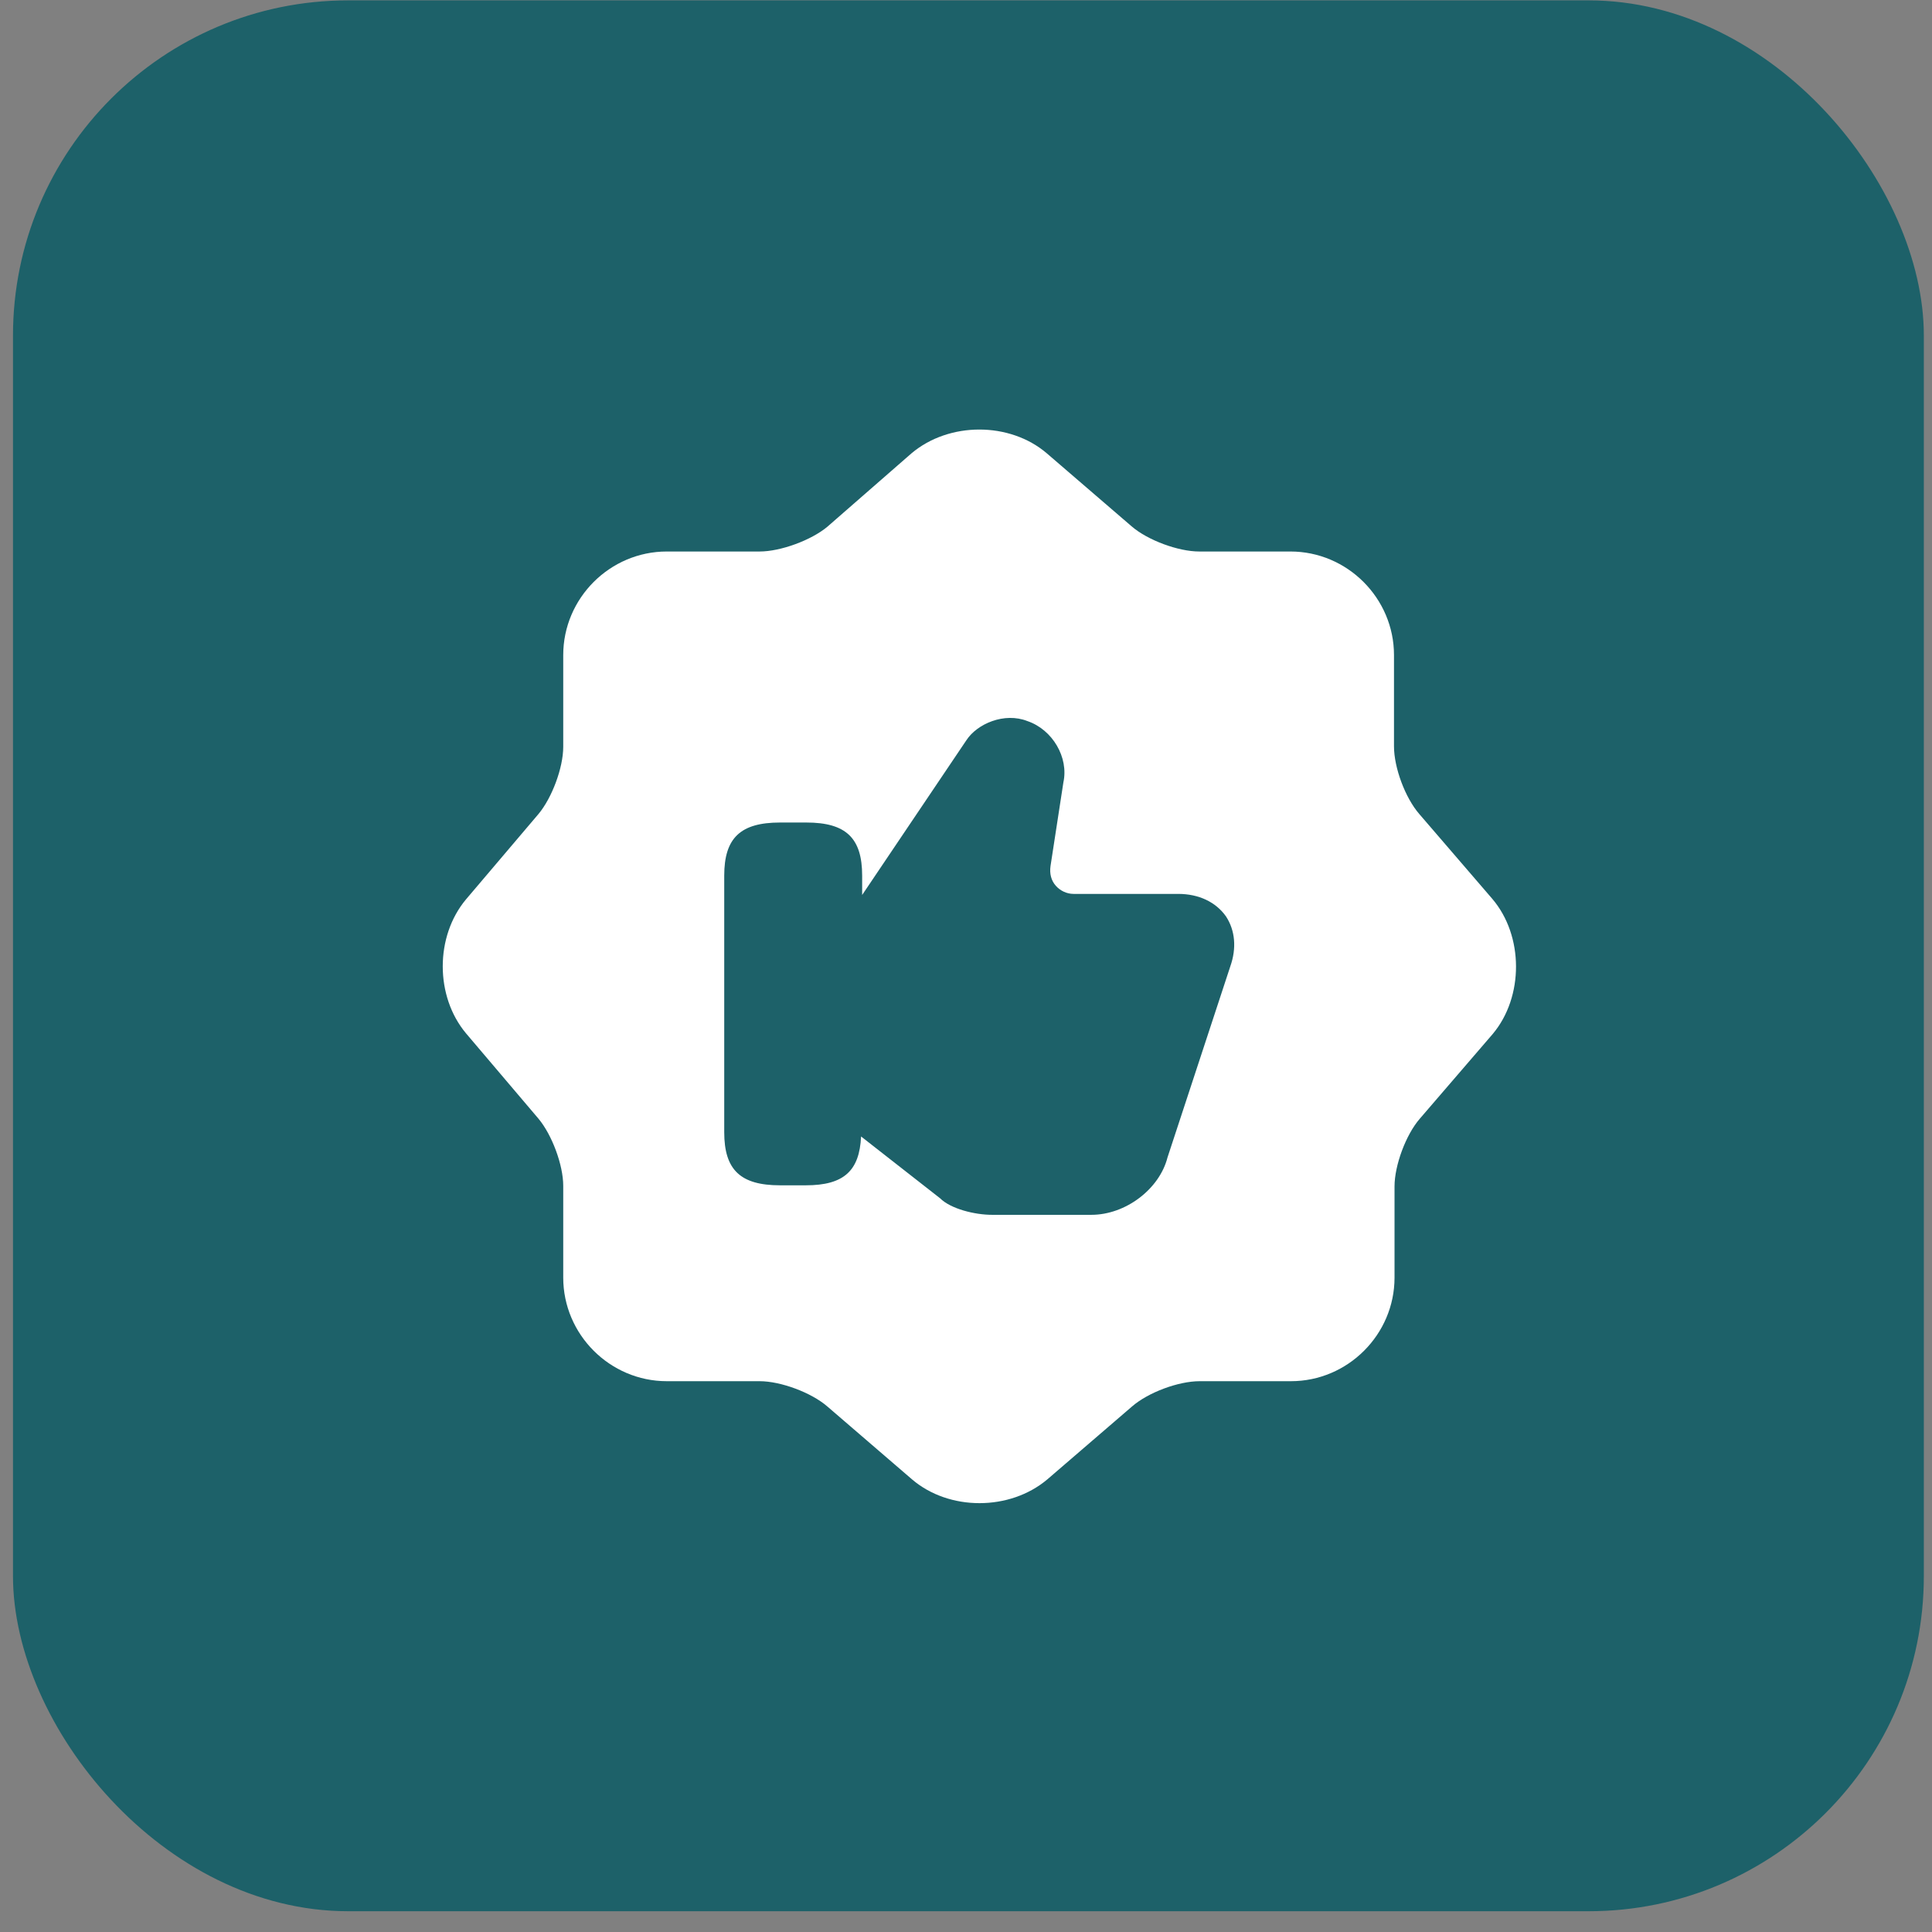 <svg width="72" height="72" viewBox="0 0 72 72" fill="none" xmlns="http://www.w3.org/2000/svg">
<rect x="0" y="0" width="72" height="72" fill="#808080" stroke="none"/>
<rect x="0.484" y="0.014" width="71.212" height="71.212" rx="12.493" fill="#1D6169"/>
<path d="M55.61 33.493L52.89 30.333C52.37 29.733 51.95 28.613 51.95 27.813V24.413C51.95 22.293 50.21 20.553 48.09 20.553H44.69C43.91 20.553 42.77 20.133 42.17 19.613L39.01 16.893C37.63 15.713 35.37 15.713 33.97 16.893L30.83 19.633C30.23 20.133 29.09 20.553 28.31 20.553H24.85C22.73 20.553 20.99 22.293 20.99 24.413V27.833C20.99 28.613 20.57 29.733 20.07 30.333L17.37 33.513C16.21 34.893 16.21 37.133 17.37 38.513L20.07 41.693C20.57 42.293 20.99 43.413 20.99 44.193V47.613C20.99 49.733 22.73 51.473 24.85 51.473H28.31C29.09 51.473 30.23 51.893 30.83 52.413L33.99 55.133C35.37 56.313 37.63 56.313 39.03 55.133L42.19 52.413C42.79 51.893 43.91 51.473 44.71 51.473H48.11C50.23 51.473 51.97 49.733 51.97 47.613V44.213C51.97 43.433 52.39 42.293 52.91 41.693L55.63 38.533C56.79 37.153 56.79 34.873 55.61 33.493ZM45.85 36.013L43.51 43.133C43.21 44.313 41.95 45.273 40.67 45.273H36.97C36.33 45.273 35.43 45.053 35.03 44.653L32.09 42.353C32.03 43.633 31.45 44.173 30.03 44.173H29.07C27.59 44.173 26.99 43.593 26.99 42.193V32.633C26.99 31.233 27.59 30.653 29.07 30.653H30.05C31.53 30.653 32.13 31.233 32.13 32.633V33.353L36.01 27.593C36.41 26.973 37.43 26.533 38.29 26.873C39.23 27.193 39.83 28.233 39.63 29.153L39.15 32.273C39.11 32.553 39.17 32.813 39.35 33.013C39.51 33.193 39.75 33.313 40.01 33.313H43.91C44.67 33.313 45.31 33.613 45.69 34.153C46.03 34.673 46.09 35.333 45.85 36.013Z" fill="white"/>
</svg>
